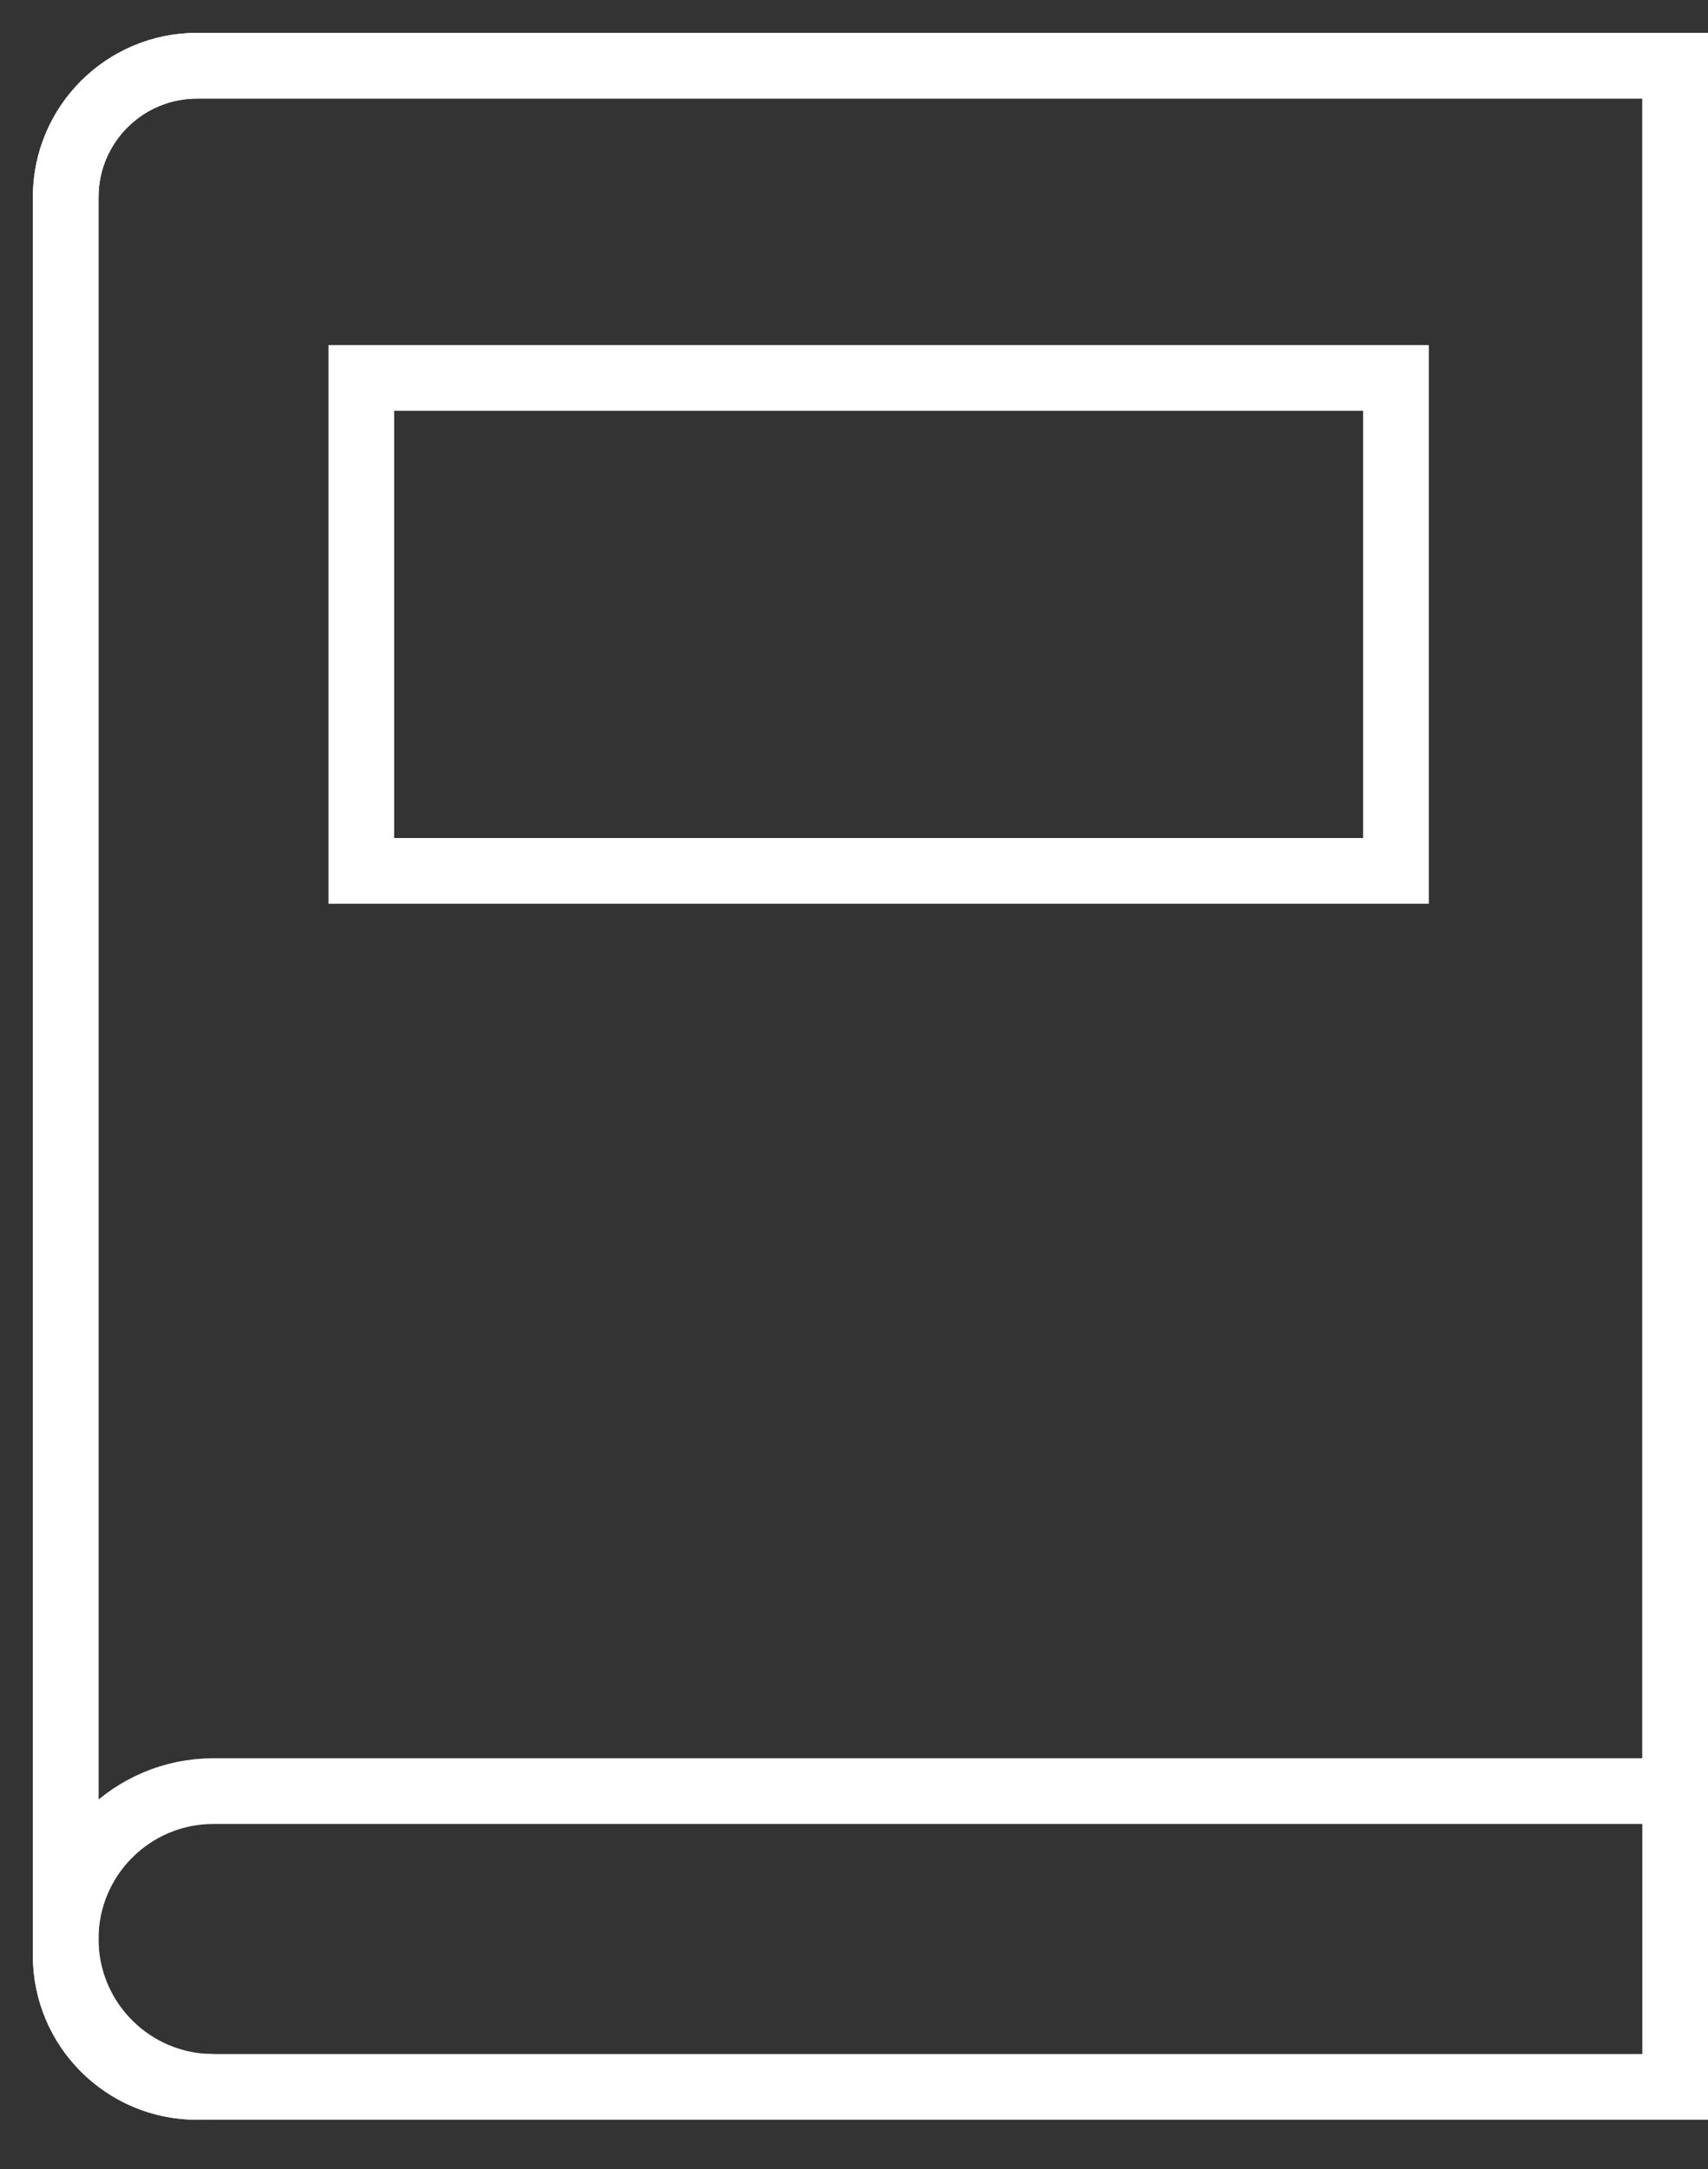 <?xml version="1.0" encoding="UTF-8"?>
<svg width="26px" height="33px" viewBox="0 0 26 33" version="1.1" xmlns="http://www.w3.org/2000/svg" xmlns:xlink="http://www.w3.org/1999/xlink">
    <rect x="0" y="0" width="26" height="33" fill="#333333" stroke="none"/>
    <!-- Generator: Sketch 61 (89581) - https://sketch.com -->
    <title>Group 6 Copy</title>
    <desc>Created with Sketch.</desc>
    <g id="Illustrations" stroke="none" stroke-width="1" fill="none" fill-rule="evenodd">
        <g id="Desktop-HD" transform="translate(-1009, -184)" stroke="#FFFFFF">
            <g id="Group-6-Copy" transform="translate(1010, 185)">
                <path d="M2,30.75 C0.895,30.75 1.22889645e-13,29.855 1.20792265e-13,28.75 L1.20792265e-13,2 C1.2043495e-13,0.895 0.895,7.30833348e-15 2,7.10542736e-15 L24.5,7.10542736e-15 L24.5,30.75 L2,30.75 Z" id="Combined-Shape"></path>
                <path d="M1.13686838e-13,28.5 C1.13832676e-13,29.691 0.925,30.666 2.096,30.745 L2.224,30.749 L2,30.75 C0.895,30.75 9.20280769e-15,29.855 7.10542736e-15,28.75 L1.13686838e-13,28.5 L1.13686838e-13,28.5 Z M2.25,26.25 C1.007,26.25 1.13534658e-13,27.257 1.13686838e-13,28.5 L7.10542736e-15,2 C6.748112e-15,0.895 0.895,-6.90252123e-15 2,-7.10542736e-15 L24.5,-1.42108547e-14 L24.5,26.25 L2.25,26.25 Z" id="Combined-Shape"></path>
                <rect id="Rectangle" x="4.5" y="4.75" width="15.75" height="7.5"></rect>
            </g>
        </g>
    </g>
</svg>